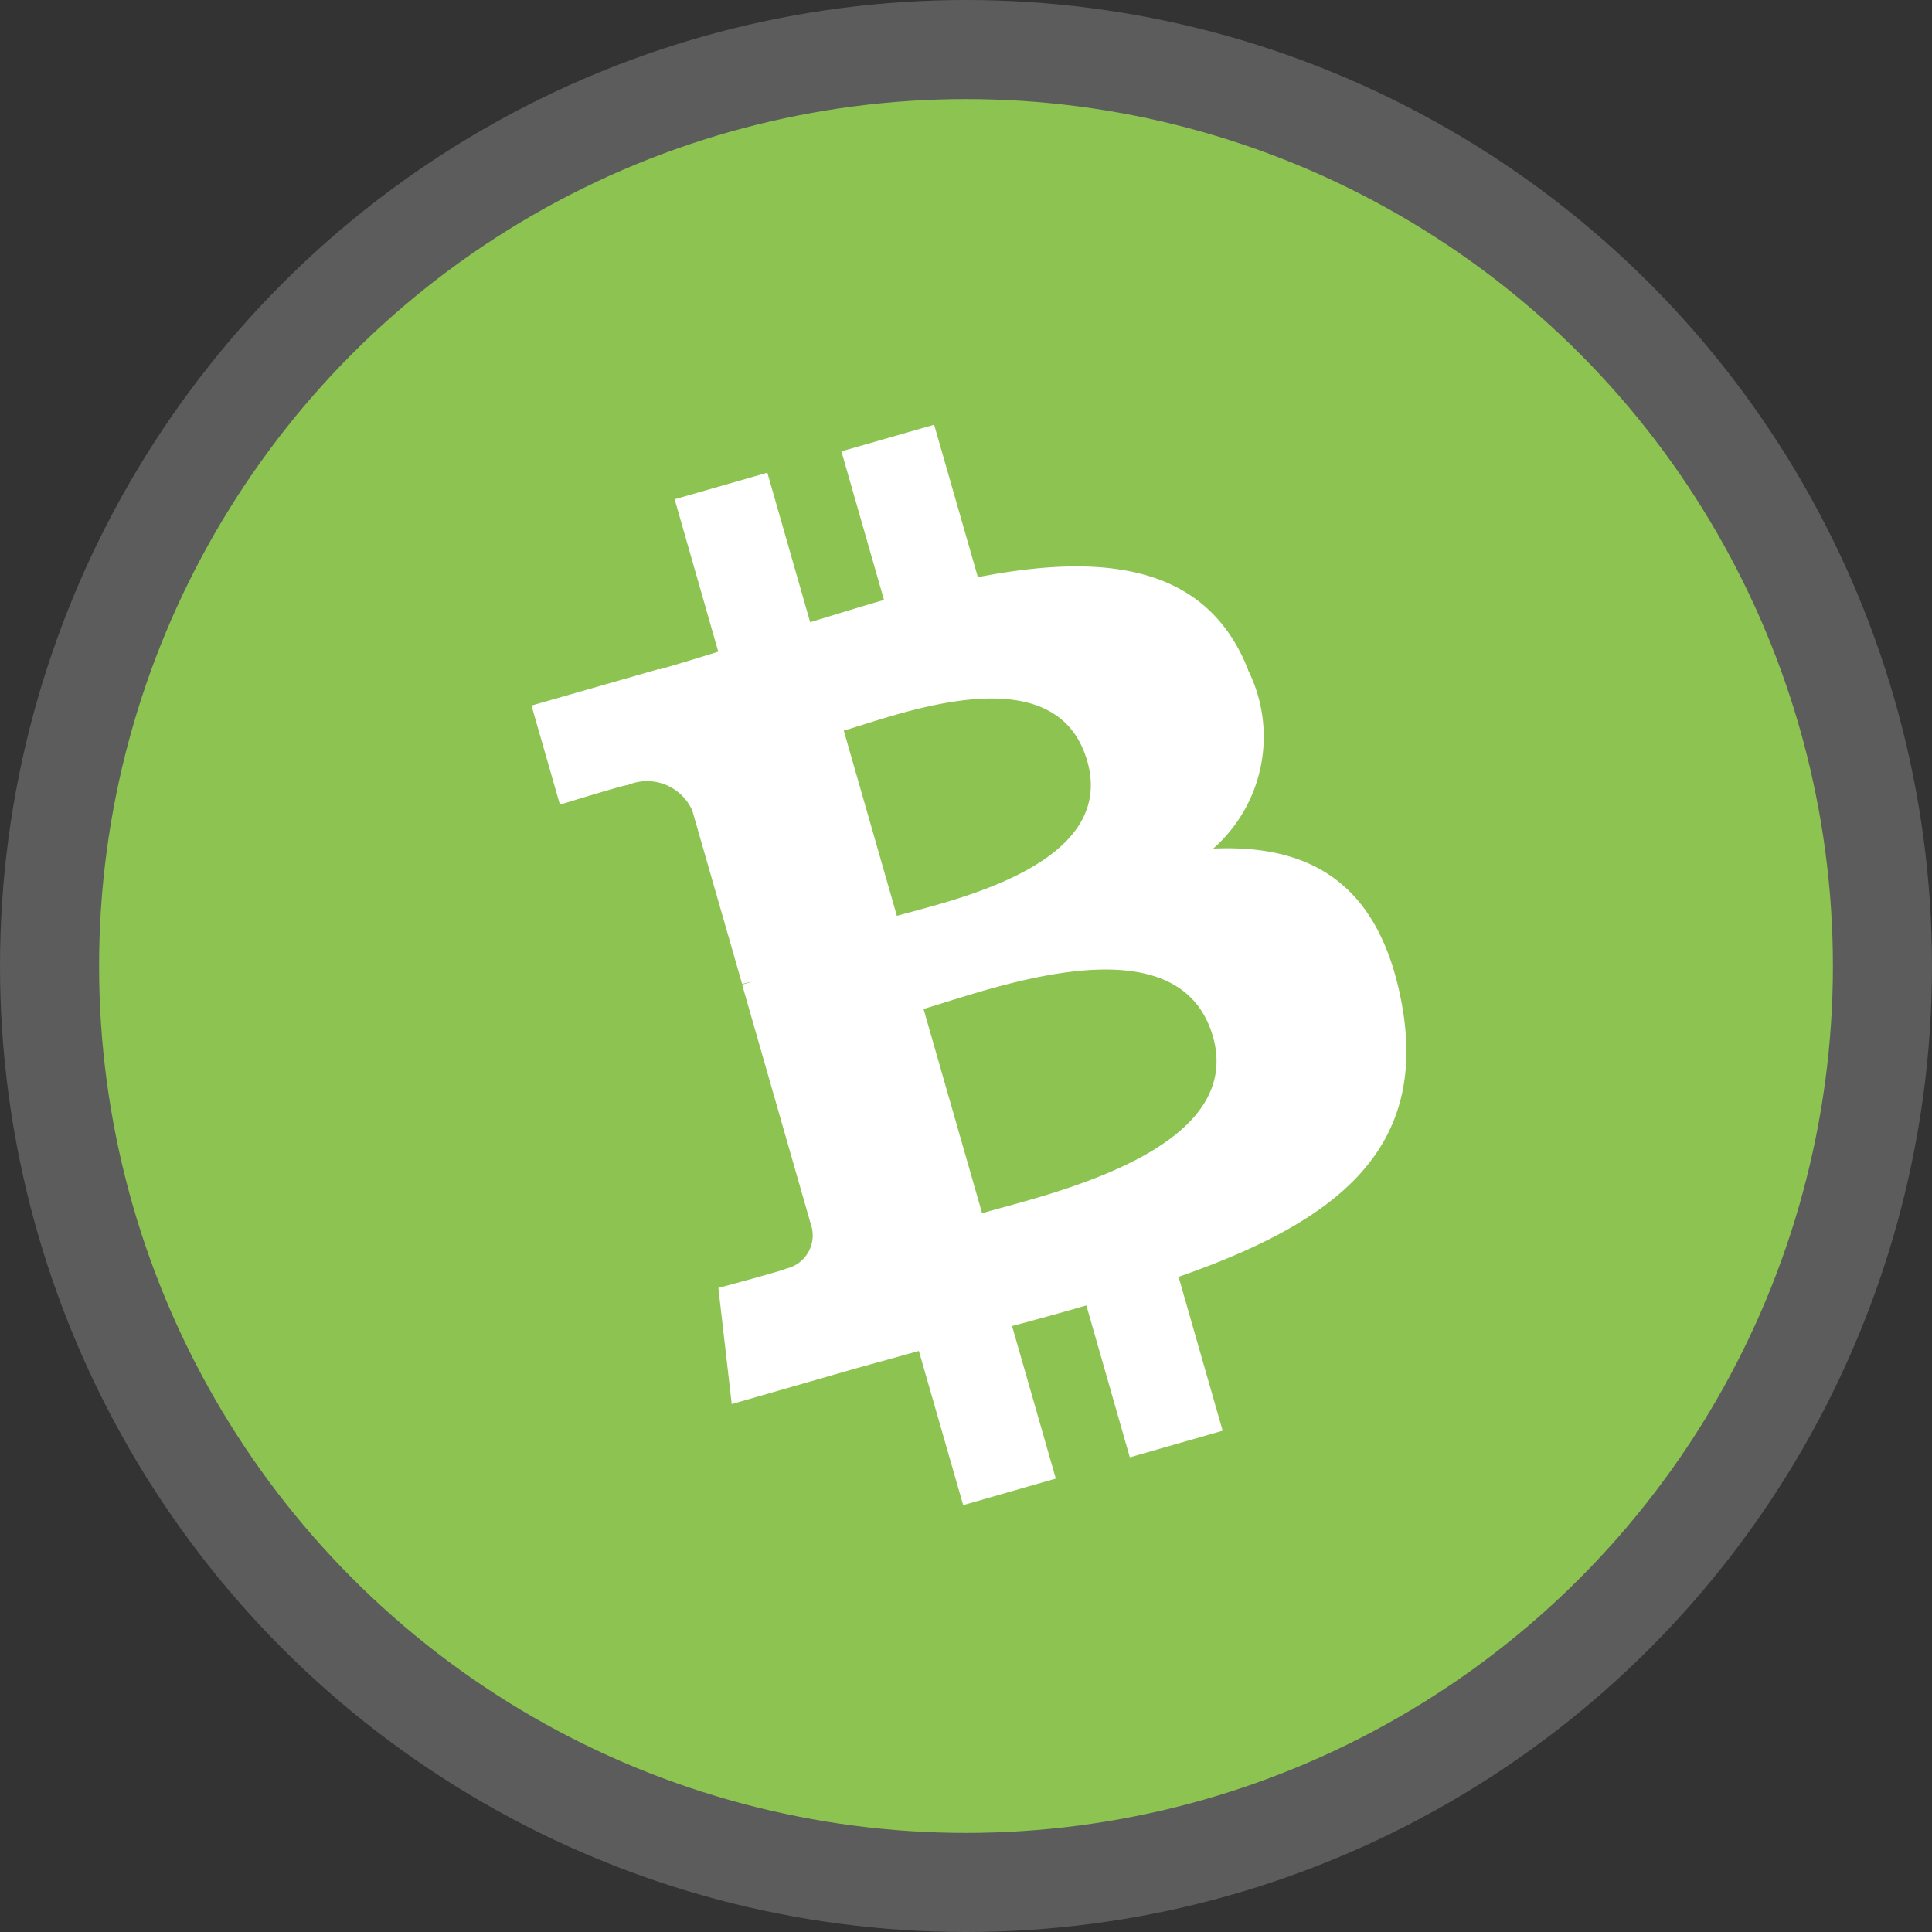 <svg xmlns="http://www.w3.org/2000/svg" width="39" height="39" viewBox="0 0 39 39">
  <rect x="0" y="0" width="39" height="39" fill="#333333" stroke="none"/>
  <g id="Icon_Bch" transform="translate(2 2)">
    <circle id="Ellipse" cx="19.5" cy="19.5" r="19.5" transform="translate(-2 -2)" fill="#fff" opacity="0.2"/>
    <circle id="Ellipse-2" data-name="Ellipse" cx="17.5" cy="17.5" r="17.5" fill="#8dc351"/>
    <path id="Path" d="M22.447,10.958C21.6,8.8,19.47,8.606,16.992,9.088l-.883-3.077-1.872.537.86,3c-.492.14-.993.3-1.491.448l-.864-3.017-1.871.536.88,3.077c-.4.125-.8.247-1.187.359l0-.011-2.583.74.574,2s1.376-.424,1.36-.392a1,1,0,0,1,1.312.512l1.006,3.5a1.665,1.665,0,0,1,.2-.044l-.2.057,1.408,4.911a.688.688,0,0,1-.525.823c.03.014-1.363.389-1.363.389l.27,2.344,2.437-.7c.454-.128.9-.248,1.341-.372l.894,3.112,1.87-.536-.883-3.079q.753-.2,1.5-.416l.877,3.066,1.874-.537-.89-3.106c3.1-1.084,5.073-2.509,4.5-5.545-.462-2.443-1.886-3.185-3.8-3.1a3.012,3.012,0,0,0,.7-3.609Zm-.711,7.4c.667,2.326-3.391,3.2-4.659,3.569l-1.182-4.123c1.269-.364,5.145-1.87,5.841.556ZM19.2,12.8c.606,2.116-2.786,2.822-3.843,3.125l-1.072-3.74c1.057-.3,4.282-1.591,4.915.616Z" transform="translate(0.748 0.563)" fill="#fff"/>
  </g>
</svg>
